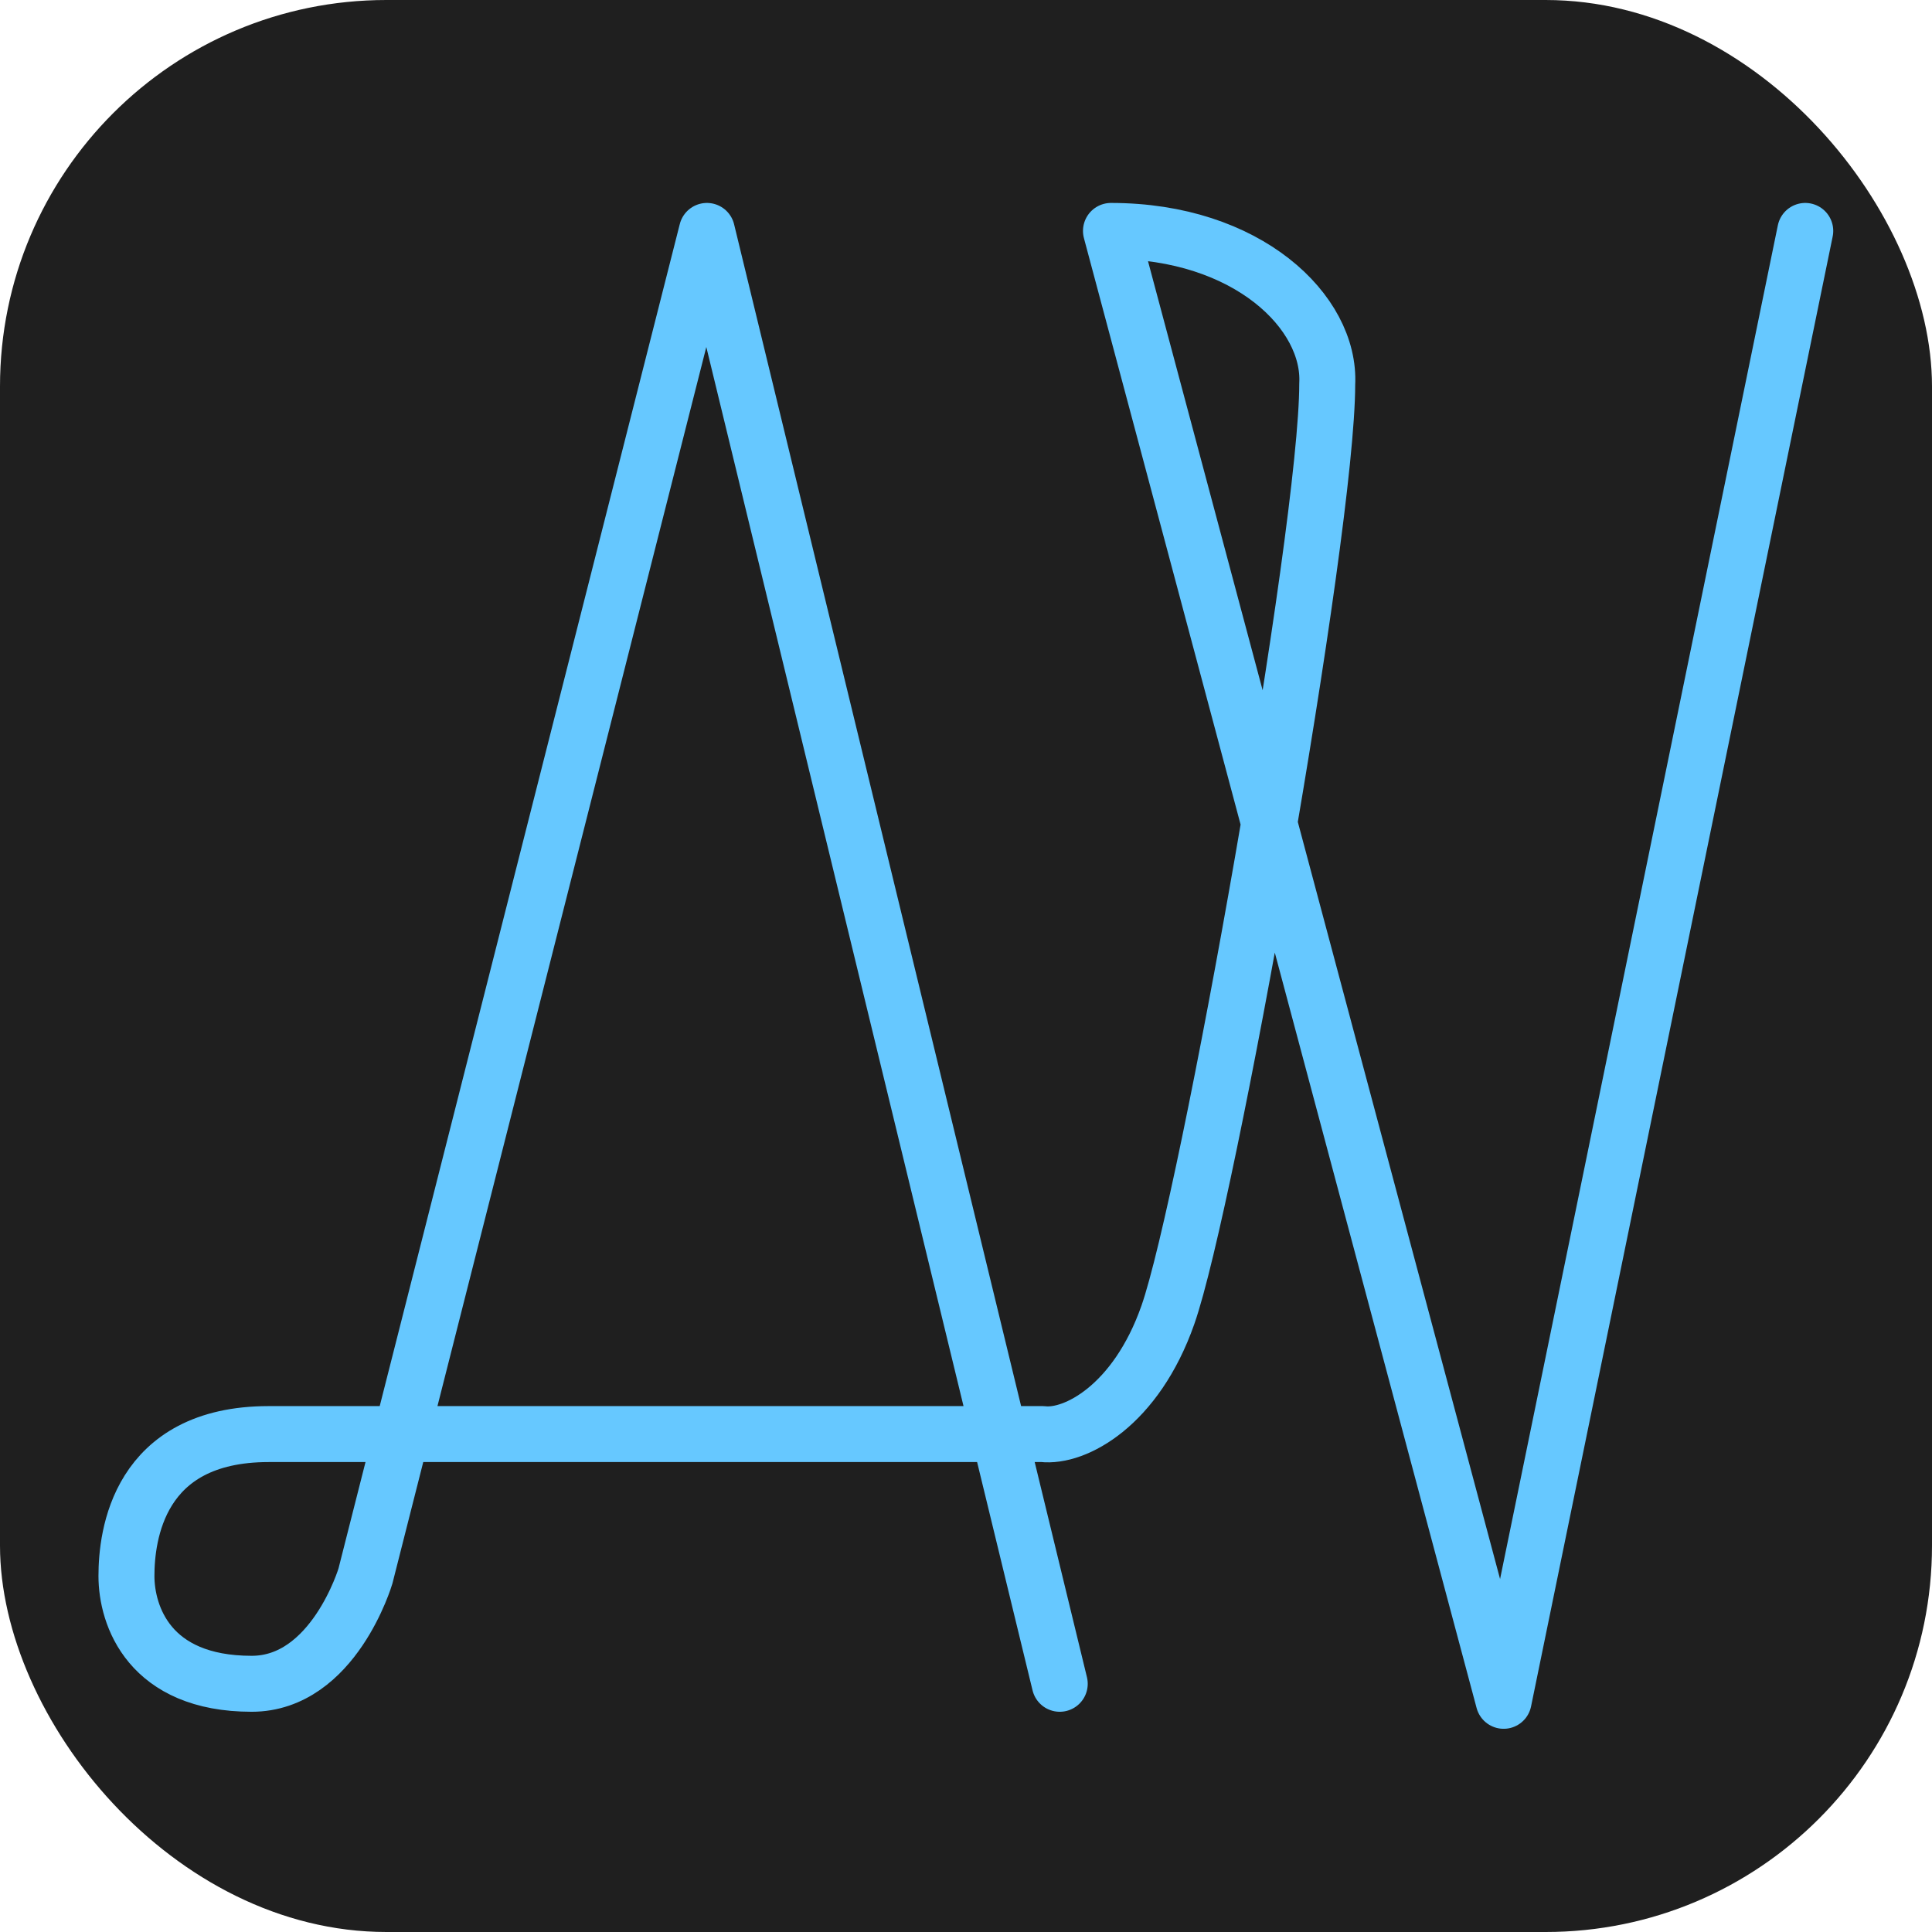 <svg xmlns="http://www.w3.org/2000/svg" version="1.1" xmlns:xlink="http://www.w3.org/1999/xlink" xmlns:svgjs="http://svgjs.com/svgjs" width="1000" height="1000"><rect width="1000" height="1000" rx="200" ry="200" fill="#1f1f1f" data-darkreader-inline-fill="" style="--darkreader-inline-fill:#17191a;"></rect><g transform="matrix(1.931,0,0,1.931,50,104.077)"><svg xmlns="http://www.w3.org/2000/svg" version="1.1" xmlns:xlink="http://www.w3.org/1999/xlink" xmlns:svgjs="http://svgjs.com/svgjs" width="466" height="410"><svg width="466" height="410" viewBox="0 0 466 410" fill="none" xmlns="http://www.w3.org/2000/svg">
<path d="M258.169 397.436L163.593 8L72.068 368.533C72.068 368.533 63.526 397.436 41.559 397.436C14.102 397.436 8 379.181 8 368.533C8 357.884 11.051 330.502 46.136 330.502C66.882 330.502 124.441 330.502 253.593 330.502C262.237 331.516 278.61 322.896 287.153 298.556C297.831 268.131 329.864 88.626 329.864 49.073C330.881 29.804 308.508 8 271.898 8L377.153 402L458 8" stroke="#66C8FF" stroke-width="15" stroke-linecap="round" stroke-linejoin="round" data-darkreader-inline-stroke="" style="--darkreader-inline-stroke:#61c6ff;"></path>
</svg></svg></g></svg>
